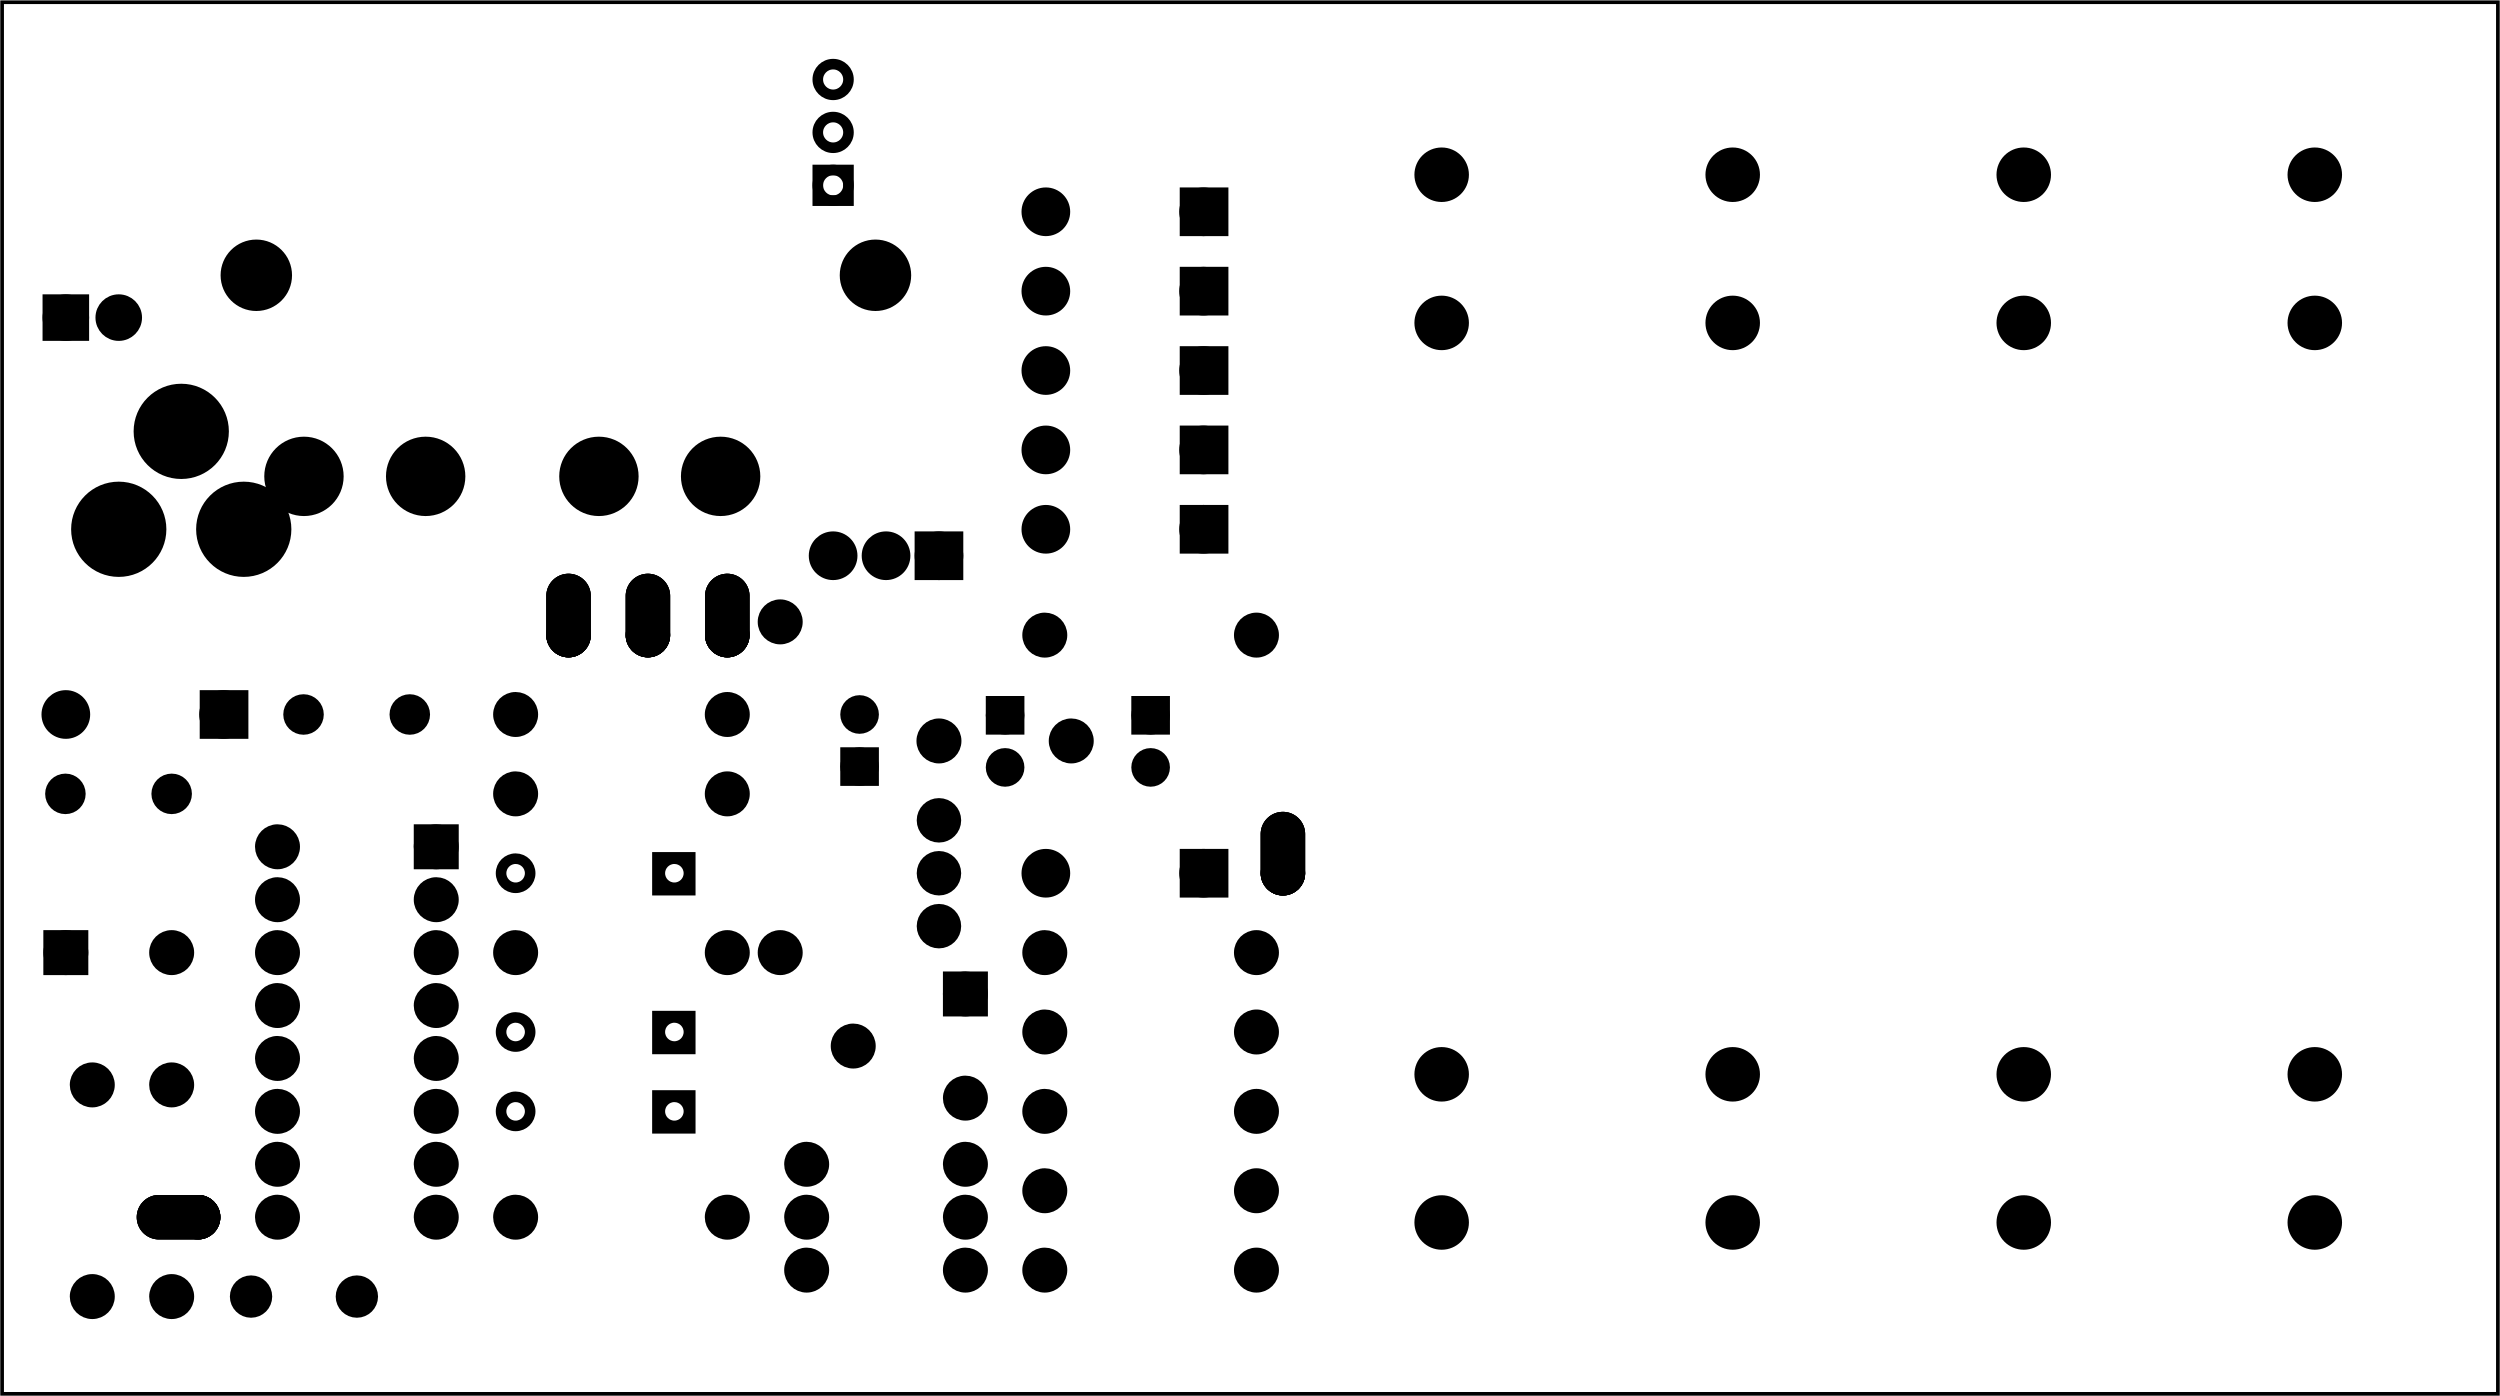 <?xml version='1.0' encoding='UTF-8'?>
<!-- Created with Fritzing (https://fritzing.org/) -->
<svg xmlns="http://www.w3.org/2000/svg" version="1.2" x="0in" baseProfile="tiny" width="4.724in" height="2.638in" y="0in"  xmlns:svg="http://www.w3.org/2000/svg" viewBox="0 0 340.157 189.921">
 <g transform="matrix(-1, 0, 0, 1, 340.157, 0)">
  <g partID="57830">
   <g  id="board">
    <rect x="0.288" stroke="black" fill-opacity="0.5" width="339.582" height="189.345" y="0.288" stroke-width="0.5" fill="none"  id="boardoutline"/>
   </g>
  </g>
  <g partID="868830910">
   <g transform="translate(306.72,93.6)">
    <g  id="copper0">
     <rect x="0.72" stroke="black" width="4.464" height="4.464" y="1.368" stroke-width="2.16" fill="black" />
     <circle stroke="black" cy="3.6" r="2.232" cx="3.024" stroke-width="2.16" fill="black"  id="connector0pin"/>
     <circle stroke="black" cy="3.6" r="2.232" cx="24.48" stroke-width="2.16" fill="black"  id="connector1pin"/>
    </g>
   </g>
  </g>
  <g partID="868838130">
   <g transform="translate(173.376,25.2)">
    <g  id="copper0">
     <rect x="0.72" stroke="black" width="4.464" height="4.464" y="1.368" stroke-width="2.16" fill="black" />
     <circle stroke="black" cy="3.6" r="2.232" cx="3.024" stroke-width="2.16" fill="black"  id="connector0pin"/>
     <circle stroke="black" cy="3.6" r="2.232" cx="24.48" stroke-width="2.16" fill="black"  id="connector1pin"/>
    </g>
   </g>
  </g>
  <g partID="868817480">
   <g transform="translate(308.88,179.28)">
    <g transform="matrix(-1,0,0,-1,0,0)">
     <g  id="copper0">
      <g  id="copper1">
       <circle stroke="black" cy="2.88" r="1.8" cx="2.88" stroke-width="2.16" fill="black"  id="connector0pin"/>
       <circle stroke="black" cy="2.88" r="1.8" cx="17.28" stroke-width="2.16" fill="black"  id="connector1pin"/>
      </g>
     </g>
    </g>
   </g>
  </g>
  <g partID="868808580">
   <g transform="translate(301.254,100.71)">
    <g transform="matrix(-1,0,0,-1,0,0)">
     <g  id="copper0">
      <circle stroke="black" cy="3.51" r="1.771" cx="2.396" stroke-width="1.97" fill="black"  id="connector0pin"/>
      <circle stroke="black" cy="3.51" r="1.771" cx="16.854" stroke-width="1.97" fill="black"  id="connector1pin"/>
     </g>
    </g>
   </g>
  </g>
  <g partID="868808940">
   <g transform="translate(333.654,111.51)">
    <g transform="matrix(-1,0,0,-1,0,0)">
     <g  id="copper0">
      <circle stroke="black" cy="3.51" r="1.771" cx="2.396" stroke-width="1.97" fill="black"  id="connector0pin"/>
      <circle stroke="black" cy="3.51" r="1.771" cx="16.854" stroke-width="1.97" fill="black"  id="connector1pin"/>
     </g>
    </g>
   </g>
  </g>
  <g partID="868814470">
   <g transform="translate(189.648,96.048)">
    <g  id="copper0">
     <circle stroke="black" cy="4.752" r="1.98" cx="4.752" stroke-width="2.16" fill="black"  id="connector0pad"/>
     <circle stroke="black" cy="4.752" r="1.98" cx="22.752" stroke-width="2.16" fill="black"  id="connector1pad"/>
    </g>
   </g>
  </g>
  <g partID="868768260">
   <g transform="translate(320.402,54)">
    <g transform="matrix(-1,0,0,-1,0,0)">
     <g gorn="0.3.0" style="stroke-miterlimit:4;" stroke-width="1.44" stroke-dasharray="none"  id="copper0">
      <g stroke="black" style="stroke-miterlimit:4;" stroke-width="1.44" stroke-dasharray="none" fill="none"  id="g3744">
       <rect x="91.515" width="4.176" gorn="0.3.0.0" height="4.176" y="26.712" style="stroke-miterlimit:4;" stroke-width="1.44" stroke-dasharray="none"  id="square"/>
       <circle gorn="0.3.0.1" cy="28.8" r="2.088" cx="93.603" stroke-width="1.44"  id="connector0pin"/>
       <circle gorn="0.3.0.2" cy="36" r="2.088" cx="93.603" stroke-width="1.44"  id="connector1pin"/>
       <circle gorn="0.3.0.3" cy="43.2" r="2.088" cx="93.603" stroke-width="1.44"  id="connector2pin"/>
      </g>
      <circle stroke="black" gorn="0.3.0.2" cy="16.56" r="4.5" cx="15.12" stroke-width="0.72" fill="black"  id="nonconn0"/>
      <circle stroke="black" gorn="0.3.0.2" cy="16.56" r="4.5" cx="99.363" stroke-width="0.72" fill="black"  id="nonconn1"/>
     </g>
    </g>
   </g>
  </g>
  <g partID="868754490">
   <g transform="translate(335.16,39.24)">
    <g transform="matrix(0,1,-1,0,0,0)">
     <g  id="copper0">
      <rect x="1.872" stroke="black" width="4.176" gorn="0.2.0.0" height="4.176" y="1.872" stroke-width="2.16" fill="black"  id="square"/>
      <circle stroke="black" gorn="0.2.0.1" cy="3.96" r="2.088" cx="3.96" stroke-width="2.16" fill="black"  id="connector0pin"/>
      <circle stroke="black" gorn="0.2.0.2" cy="11.16" r="2.088" cx="3.96" stroke-width="2.16" fill="black"  id="connector1pin"/>
     </g>
    </g>
   </g>
  </g>
  <g partID="868740120">
   <g transform="translate(229.248,79.848)">
    <g  id="copper0">
     <circle stroke="black" cy="4.752" r="1.98" cx="4.752" stroke-width="2.16" fill="black"  id="connector0pad"/>
     <circle stroke="black" cy="49.752" r="1.98" cx="4.752" stroke-width="2.16" fill="black"  id="connector1pad"/>
    </g>
   </g>
  </g>
  <g partID="868745990">
   <g transform="translate(173.376,115.2)">
    <g  id="copper0">
     <rect x="0.72" stroke="black" width="4.464" height="4.464" y="1.368" stroke-width="2.16" fill="black" />
     <circle stroke="black" cy="3.6" r="2.232" cx="3.024" stroke-width="2.16" fill="black"  id="connector0pin"/>
     <circle stroke="black" cy="3.6" r="2.232" cx="24.48" stroke-width="2.16" fill="black"  id="connector1pin"/>
    </g>
   </g>
  </g>
  <g partID="868746350">
   <g transform="translate(204.715,128.664)">
    <g transform="matrix(0,-1,1,0,0,0)">
     <g  id="copper0">
      <circle stroke="black" cy="7.686" connectorname="3" r="1.908" cx="17.064" stroke-width="2.232" fill="black"  id="connector2pad"/>
      <circle stroke="black" cy="7.686" connectorname="2" r="1.908" cx="9.864" stroke-width="2.232" fill="black"  id="connector1pad"/>
      <circle stroke="black" cy="7.686" connectorname="1" r="1.908" cx="2.664" stroke-width="2.232" fill="black"  id="connector0pad"/>
     </g>
    </g>
   </g>
  </g>
  <g partID="868755620">
   <g transform="translate(300.872,85.044)">
    <g transform="matrix(0,-1,1,0,0,0)">
     <g  id="copper0">
      <circle stroke="black" cy="6.12" connectorname="PWR" r="5.184" cx="13.044" stroke-width="2.592" fill="black"  id="connector2pad"/>
      <circle stroke="black" cy="23.128" connectorname="GND" r="5.184" cx="13.044" stroke-width="2.592" fill="black"  id="connector0pad"/>
      <circle stroke="black" cy="14.624" connectorname="GNDBREAK" r="5.184" cx="26.367" stroke-width="2.592" fill="black"  id="connector1pad"/>
     </g>
    </g>
   </g>
  </g>
  <g partID="868581640">
   <g transform="translate(200.7,175.896)">
    <g transform="matrix(-1,0,0,-1,0,0)">
     <g  id="copper0">
      <g  id="copper1">
       <!-- <rect width="55" x="10" y="15.5" fill="none" height="55" stroke="rgb(255, 191, 0)" stroke-width="20" />  -->
       <circle stroke="black" cy="3.096" r="1.98" cx="2.7" stroke-width="2.16" fill="black"  id="connector0pin"/>
       <circle stroke="black" cy="3.096" r="1.98" cx="31.5" stroke-width="2.16" fill="black"  id="connector1pin"/>
      </g>
     </g>
    </g>
   </g>
  </g>
  <g partID="868330200">
   <g transform="translate(238.5,104.904)">
    <g  id="copper0">
     <g  id="copper1">
      <!-- <rect width="55" x="10" y="15.5" fill="none" height="55" stroke="rgb(255, 191, 0)" stroke-width="20" />  -->
      <circle stroke="black" cy="3.096" r="1.98" cx="2.7" stroke-width="2.16" fill="black"  id="connector0pin"/>
      <circle stroke="black" cy="3.096" r="1.98" cx="31.5" stroke-width="2.16" fill="black"  id="connector1pin"/>
     </g>
    </g>
   </g>
  </g>
  <g partID="868671400">
   <g transform="translate(237.312,78.408)">
    <g flipped="1" id="copper0">
     <g transform="matrix(-1, 0, 0, 1, 7.776, 0)">
      <g>
       <g>
        <g>
         <circle stroke="black" cy="7.992" connectorname="1" r="2.124" cx="3.888" stroke-width="1.8" fill="black" id="connector0pad"/>
         <path d="m3.888,0a2.664,2.664,0,0,1,2.664,2.664l0,5.328a2.664,2.664,0,0,1,-2.664,2.664l0,0a2.664,2.664,0,0,1,-2.664,-2.664l0,-5.328a2.664,2.664,0,0,1,2.664,-2.664l0,0zM2.304,7.992a1.584,1.584,0,1,0,3.168,0,1.584,1.584,0,1,0,-3.168,0z" stroke="black" stroke-width="0.72" fill="black"/>
         <g id="copper0">
          <circle stroke="black" cy="7.992" connectorname="1" r="2.124" cx="3.888" stroke-width="1.8" fill="black" id="connector0pad"/>
          <path d="m3.888,0a2.664,2.664,0,0,1,2.664,2.664l0,5.328a2.664,2.664,0,0,1,-2.664,2.664l0,0a2.664,2.664,0,0,1,-2.664,-2.664l0,-5.328a2.664,2.664,0,0,1,2.664,-2.664l0,0zM2.304,7.992a1.584,1.584,0,1,0,3.168,0,1.584,1.584,0,1,0,-3.168,0z" stroke="black" stroke-width="0.72" fill="black"/>
         </g>
        </g>
        <g>
         <circle stroke="black" cy="7.992" connectorname="1" r="2.124" cx="3.888" stroke-width="1.8" fill="black" id="connector0pad"/>
         <path d="m3.888,0a2.664,2.664,0,0,1,2.664,2.664l0,5.328a2.664,2.664,0,0,1,-2.664,2.664l0,0a2.664,2.664,0,0,1,-2.664,-2.664l0,-5.328a2.664,2.664,0,0,1,2.664,-2.664l0,0zM2.304,7.992a1.584,1.584,0,1,0,3.168,0,1.584,1.584,0,1,0,-3.168,0z" stroke="black" stroke-width="0.72" fill="black"/>
        </g>
       </g>
      </g>
     </g>
    </g>
   </g>
  </g>
  <g partID="868670860">
   <g transform="translate(321.192,161.712)">
    <g transform="matrix(-5.55112e-17,1,-1,-5.55112e-17,0,0)">
     <g flipped="1" id="copper0">
      <g transform="matrix(-1, 0, 0, 1, 7.776, 0)">
       <g>
        <g>
         <g>
          <circle stroke="black" cy="7.992" connectorname="1" r="2.124" cx="3.888" stroke-width="1.8" fill="black" id="connector0pad"/>
          <path d="m3.888,0a2.664,2.664,0,0,1,2.664,2.664l0,5.328a2.664,2.664,0,0,1,-2.664,2.664l0,0a2.664,2.664,0,0,1,-2.664,-2.664l0,-5.328a2.664,2.664,0,0,1,2.664,-2.664l0,0zM2.304,7.992a1.584,1.584,0,1,0,3.168,0,1.584,1.584,0,1,0,-3.168,0z" stroke="black" stroke-width="0.72" fill="black"/>
          <g id="copper0">
           <circle stroke="black" cy="7.992" connectorname="1" r="2.124" cx="3.888" stroke-width="1.8" fill="black" id="connector0pad"/>
           <path d="m3.888,0a2.664,2.664,0,0,1,2.664,2.664l0,5.328a2.664,2.664,0,0,1,-2.664,2.664l0,0a2.664,2.664,0,0,1,-2.664,-2.664l0,-5.328a2.664,2.664,0,0,1,2.664,-2.664l0,0zM2.304,7.992a1.584,1.584,0,1,0,3.168,0,1.584,1.584,0,1,0,-3.168,0z" stroke="black" stroke-width="0.72" fill="black"/>
          </g>
         </g>
         <g>
          <circle stroke="black" cy="7.992" connectorname="1" r="2.124" cx="3.888" stroke-width="1.8" fill="black" id="connector0pad"/>
          <path d="m3.888,0a2.664,2.664,0,0,1,2.664,2.664l0,5.328a2.664,2.664,0,0,1,-2.664,2.664l0,0a2.664,2.664,0,0,1,-2.664,-2.664l0,-5.328a2.664,2.664,0,0,1,2.664,-2.664l0,0zM2.304,7.992a1.584,1.584,0,1,0,3.168,0,1.584,1.584,0,1,0,-3.168,0z" stroke="black" stroke-width="0.72" fill="black"/>
         </g>
        </g>
       </g>
      </g>
     </g>
    </g>
   </g>
  </g>
  <g partID="868668850">
   <g transform="translate(161.712,110.808)">
    <g flipped="1" id="copper0">
     <g transform="matrix(-1, 0, 0, 1, 7.776, 0)">
      <g>
       <g>
        <g>
         <circle stroke="black" cy="7.992" connectorname="1" r="2.124" cx="3.888" stroke-width="1.8" fill="black" id="connector0pad"/>
         <path d="m3.888,0a2.664,2.664,0,0,1,2.664,2.664l0,5.328a2.664,2.664,0,0,1,-2.664,2.664l0,0a2.664,2.664,0,0,1,-2.664,-2.664l0,-5.328a2.664,2.664,0,0,1,2.664,-2.664l0,0zM2.304,7.992a1.584,1.584,0,1,0,3.168,0,1.584,1.584,0,1,0,-3.168,0z" stroke="black" stroke-width="0.72" fill="black"/>
         <g id="copper0">
          <circle stroke="black" cy="7.992" connectorname="1" r="2.124" cx="3.888" stroke-width="1.8" fill="black" id="connector0pad"/>
          <path d="m3.888,0a2.664,2.664,0,0,1,2.664,2.664l0,5.328a2.664,2.664,0,0,1,-2.664,2.664l0,0a2.664,2.664,0,0,1,-2.664,-2.664l0,-5.328a2.664,2.664,0,0,1,2.664,-2.664l0,0zM2.304,7.992a1.584,1.584,0,1,0,3.168,0,1.584,1.584,0,1,0,-3.168,0z" stroke="black" stroke-width="0.72" fill="black"/>
         </g>
        </g>
        <g>
         <circle stroke="black" cy="7.992" connectorname="1" r="2.124" cx="3.888" stroke-width="1.8" fill="black" id="connector0pad"/>
         <path d="m3.888,0a2.664,2.664,0,0,1,2.664,2.664l0,5.328a2.664,2.664,0,0,1,-2.664,2.664l0,0a2.664,2.664,0,0,1,-2.664,-2.664l0,-5.328a2.664,2.664,0,0,1,2.664,-2.664l0,0zM2.304,7.992a1.584,1.584,0,1,0,3.168,0,1.584,1.584,0,1,0,-3.168,0z" stroke="black" stroke-width="0.72" fill="black"/>
        </g>
       </g>
      </g>
     </g>
    </g>
   </g>
  </g>
  <g partID="868356280">
   <g transform="translate(248.112,78.408)">
    <g flipped="1" id="copper0">
     <g transform="matrix(-1, 0, 0, 1, 7.776, 0)">
      <g>
       <g>
        <g>
         <circle stroke="black" cy="7.992" connectorname="1" r="2.124" cx="3.888" stroke-width="1.8" fill="black" id="connector0pad"/>
         <path d="m3.888,0a2.664,2.664,0,0,1,2.664,2.664l0,5.328a2.664,2.664,0,0,1,-2.664,2.664l0,0a2.664,2.664,0,0,1,-2.664,-2.664l0,-5.328a2.664,2.664,0,0,1,2.664,-2.664l0,0zM2.304,7.992a1.584,1.584,0,1,0,3.168,0,1.584,1.584,0,1,0,-3.168,0z" stroke="black" stroke-width="0.72" fill="black"/>
         <g id="copper0">
          <circle stroke="black" cy="7.992" connectorname="1" r="2.124" cx="3.888" stroke-width="1.8" fill="black" id="connector0pad"/>
          <path d="m3.888,0a2.664,2.664,0,0,1,2.664,2.664l0,5.328a2.664,2.664,0,0,1,-2.664,2.664l0,0a2.664,2.664,0,0,1,-2.664,-2.664l0,-5.328a2.664,2.664,0,0,1,2.664,-2.664l0,0zM2.304,7.992a1.584,1.584,0,1,0,3.168,0,1.584,1.584,0,1,0,-3.168,0z" stroke="black" stroke-width="0.72" fill="black"/>
         </g>
        </g>
        <g>
         <circle stroke="black" cy="7.992" connectorname="1" r="2.124" cx="3.888" stroke-width="1.8" fill="black" id="connector0pad"/>
         <path d="m3.888,0a2.664,2.664,0,0,1,2.664,2.664l0,5.328a2.664,2.664,0,0,1,-2.664,2.664l0,0a2.664,2.664,0,0,1,-2.664,-2.664l0,-5.328a2.664,2.664,0,0,1,2.664,-2.664l0,0zM2.304,7.992a1.584,1.584,0,1,0,3.168,0,1.584,1.584,0,1,0,-3.168,0z" stroke="black" stroke-width="0.72" fill="black"/>
        </g>
       </g>
      </g>
     </g>
    </g>
   </g>
  </g>
  <g partID="868354850">
   <g transform="translate(258.912,78.408)">
    <g flipped="1" id="copper0">
     <g transform="matrix(-1, 0, 0, 1, 7.776, 0)">
      <g>
       <g>
        <g>
         <circle stroke="black" cy="7.992" connectorname="1" r="2.124" cx="3.888" stroke-width="1.8" fill="black" id="connector0pad"/>
         <path d="m3.888,0a2.664,2.664,0,0,1,2.664,2.664l0,5.328a2.664,2.664,0,0,1,-2.664,2.664l0,0a2.664,2.664,0,0,1,-2.664,-2.664l0,-5.328a2.664,2.664,0,0,1,2.664,-2.664l0,0zM2.304,7.992a1.584,1.584,0,1,0,3.168,0,1.584,1.584,0,1,0,-3.168,0z" stroke="black" stroke-width="0.72" fill="black"/>
         <g id="copper0">
          <circle stroke="black" cy="7.992" connectorname="1" r="2.124" cx="3.888" stroke-width="1.8" fill="black" id="connector0pad"/>
          <path d="m3.888,0a2.664,2.664,0,0,1,2.664,2.664l0,5.328a2.664,2.664,0,0,1,-2.664,2.664l0,0a2.664,2.664,0,0,1,-2.664,-2.664l0,-5.328a2.664,2.664,0,0,1,2.664,-2.664l0,0zM2.304,7.992a1.584,1.584,0,1,0,3.168,0,1.584,1.584,0,1,0,-3.168,0z" stroke="black" stroke-width="0.72" fill="black"/>
         </g>
        </g>
        <g>
         <circle stroke="black" cy="7.992" connectorname="1" r="2.124" cx="3.888" stroke-width="1.8" fill="black" id="connector0pad"/>
         <path d="m3.888,0a2.664,2.664,0,0,1,2.664,2.664l0,5.328a2.664,2.664,0,0,1,-2.664,2.664l0,0a2.664,2.664,0,0,1,-2.664,-2.664l0,-5.328a2.664,2.664,0,0,1,2.664,-2.664l0,0zM2.304,7.992a1.584,1.584,0,1,0,3.168,0,1.584,1.584,0,1,0,-3.168,0z" stroke="black" stroke-width="0.72" fill="black"/>
        </g>
       </g>
      </g>
     </g>
    </g>
   </g>
  </g>
  <g partID="868220710">
   <g transform="translate(206.1,132.526)">
    <g transform="matrix(1,0,0,1,0,0)">
     <g  id="copper0">
      <rect x="0.72" stroke="black" width="3.96" height="3.96" y="0.72" stroke-width="2.16" fill="black"  id="rect8"/>
      <circle stroke="black" cy="2.7" r="1.98" cx="2.7" stroke-width="2.16" fill="black"  id="connector0pin"/>
      <circle stroke="black" cy="9.787" r="1.98" cx="17.964" stroke-width="2.16" fill="black"  id="connector1pin"/>
      <circle stroke="black" cy="16.873" r="1.98" cx="2.7" stroke-width="2.16" fill="black"  id="connector2pin"/>
     </g>
    </g>
   </g>
  </g>
  <g partID="868238260">
   <g transform="translate(237.067,74.232)">
    <g transform="matrix(0,-1,1,0,0,0)">
     <g  id="copper0">
      <circle stroke="black" cy="61.733" connectorname="1" r="4.32" cx="9.432" stroke-width="2.16" fill="black"  id="connector0pad"/>
      <circle stroke="black" cy="45.173" connectorname="2" r="4.32" cx="9.432" stroke-width="2.16" fill="black"  id="connector1pad"/>
      <circle stroke="black" cy="5.04" connectorname="4" r="4.32" cx="9.432" stroke-width="2.16" fill="black"  id="connector3pad"/>
      <circle stroke="black" cy="21.6" connectorname="3" r="4.32" cx="9.432" stroke-width="2.16" fill="black"  id="connector2pad"/>
     </g>
    </g>
   </g>
  </g>
  <g partID="868323470">
   <g transform="translate(338.76,144.36)">
    <g transform="matrix(-1,0,0,-1,0,0)">
     <g  id="copper0">
      <rect x="5.58" stroke="black" width="3.96" height="3.96" y="12.78" stroke-width="2.16" fill="black"  id="rect11"/>
      <circle stroke="black" cy="14.76" r="1.98" cx="7.56" stroke-width="2.16" fill="black"  id="connector0pin"/>
      <circle stroke="black" cy="14.76" r="1.98" cx="21.96" stroke-width="2.16" fill="black"  id="connector1pin"/>
     </g>
    </g>
   </g>
  </g>
  <g partID="57900">
   <g transform="translate(276.48,110.88)">
    <g gorn="0.3.0"  id="copper0">
     <rect x="2.34" stroke="black" width="3.96" gorn="0.3.0.0" height="3.96" y="2.34" stroke-width="2.16" fill="black"  id="square"/>
     <circle stroke="black" gorn="0.3.0.1" cy="4.32" r="1.98" cx="4.32" stroke-width="2.16" fill="black"  id="connector0pin"/>
     <circle stroke="black" gorn="0.3.0.2" cy="4.32" r="1.98" cx="25.92" stroke-width="2.16" fill="black"  id="connector15pin"/>
     <circle stroke="black" gorn="0.3.0.3" cy="11.52" r="1.98" cx="4.32" stroke-width="2.16" fill="black"  id="connector1pin"/>
     <circle stroke="black" gorn="0.3.0.4" cy="11.52" r="1.98" cx="25.92" stroke-width="2.16" fill="black"  id="connector14pin"/>
     <circle stroke="black" gorn="0.3.0.5" cy="18.72" r="1.98" cx="4.32" stroke-width="2.16" fill="black"  id="connector2pin"/>
     <circle stroke="black" gorn="0.3.0.6" cy="18.72" r="1.98" cx="25.92" stroke-width="2.16" fill="black"  id="connector13pin"/>
     <circle stroke="black" gorn="0.3.0.7" cy="25.92" r="1.98" cx="4.32" stroke-width="2.16" fill="black"  id="connector3pin"/>
     <circle stroke="black" gorn="0.3.0.8" cy="25.92" r="1.98" cx="25.92" stroke-width="2.16" fill="black"  id="connector12pin"/>
     <circle stroke="black" gorn="0.3.0.9" cy="33.12" r="1.98" cx="4.32" stroke-width="2.16" fill="black"  id="connector4pin"/>
     <circle stroke="black" gorn="0.3.0.10" cy="33.12" r="1.98" cx="25.92" stroke-width="2.16" fill="black"  id="connector11pin"/>
     <circle stroke="black" gorn="0.3.0.11" cy="40.32" r="1.98" cx="4.32" stroke-width="2.16" fill="black"  id="connector5pin"/>
     <circle stroke="black" gorn="0.3.0.12" cy="40.32" r="1.98" cx="25.92" stroke-width="2.16" fill="black"  id="connector10pin"/>
     <circle stroke="black" gorn="0.3.0.13" cy="47.52" r="1.98" cx="4.32" stroke-width="2.16" fill="black"  id="connector6pin"/>
     <circle stroke="black" gorn="0.3.0.14" cy="47.52" r="1.98" cx="25.92" stroke-width="2.16" fill="black"  id="connector9pin"/>
     <circle stroke="black" gorn="0.3.0.15" cy="54.72" r="1.98" cx="4.32" stroke-width="2.16" fill="black"  id="connector7pin"/>
     <circle stroke="black" gorn="0.3.0.16" cy="54.72" r="1.98" cx="25.92" stroke-width="2.16" fill="black"  id="connector8pin"/>
    </g>
   </g>
  </g>
  <g partID="868875450">
   <g transform="translate(241.36,143.92)">
    <g transform="matrix(1, 0, 0, 1, 4.16, 3.68)">
     <g id="copper0">
      <g stroke="black" gorn="0.2.0" stroke-width="1.44" fill="none">
       <rect x="0.72" width="4.464" height="4.464" y="1.44" stroke-width="1.44" id="rect3387"/>
       <circle gorn="0.2.0.1" cy="3.6" r="1.98" cx="2.88" stroke-width="1.44" id="connector0pin"/>
       <circle gorn="0.2.0.2" cy="3.6" r="1.98" cx="24.48" stroke-width="1.44" id="connector1pin"/>
      </g>
     </g>
    </g>
   </g>
  </g>
  <g partID="868281540">
   <g transform="translate(241.36,133.12)">
    <g transform="matrix(1, 0, 0, 1, 4.16, 3.68)">
     <g id="copper0">
      <g stroke="black" gorn="0.2.0" stroke-width="1.44" fill="none">
       <rect x="0.72" width="4.464" height="4.464" y="1.44" stroke-width="1.44" id="rect3387"/>
       <circle gorn="0.2.0.1" cy="3.6" r="1.98" cx="2.88" stroke-width="1.44" id="connector0pin"/>
       <circle gorn="0.2.0.2" cy="3.6" r="1.98" cx="24.48" stroke-width="1.44" id="connector1pin"/>
      </g>
     </g>
    </g>
   </g>
  </g>
  <g partID="868876970">
   <g transform="translate(241.36,111.52)">
    <g transform="matrix(1, 0, 0, 1, 4.16, 3.68)">
     <g id="copper0">
      <g stroke="black" gorn="0.2.0" stroke-width="1.44" fill="none">
       <rect x="0.72" width="4.464" height="4.464" y="1.44" stroke-width="1.44" id="rect3387"/>
       <circle gorn="0.2.0.1" cy="3.6" r="1.98" cx="2.88" stroke-width="1.44" id="connector0pin"/>
       <circle gorn="0.2.0.2" cy="3.6" r="1.98" cx="24.48" stroke-width="1.44" id="connector1pin"/>
      </g>
     </g>
    </g>
   </g>
  </g>
  <g partID="60920">
   <g transform="translate(330.696,144.9)">
    <g transform="matrix(0,1,-1,0,0,0)">
     <g  id="copper0">
      <g  id="copper1">
       <!-- <rect width="55" x="10" y="15.5" fill="none" height="55" stroke="rgb(255, 191, 0)" stroke-width="20" />  -->
       <circle stroke="black" cy="3.096" r="1.98" cx="2.7" stroke-width="2.16" fill="black"  id="connector0pin"/>
       <circle stroke="black" cy="3.096" r="1.98" cx="31.5" stroke-width="2.16" fill="black"  id="connector1pin"/>
      </g>
     </g>
    </g>
   </g>
  </g>
  <g partID="60850">
   <g transform="translate(319.896,144.9)">
    <g transform="matrix(0,1,-1,0,0,0)">
     <g  id="copper0">
      <g  id="copper1">
       <!-- <rect width="55" x="10" y="15.5" fill="none" height="55" stroke="rgb(255, 191, 0)" stroke-width="20" />  -->
       <circle stroke="black" cy="3.096" r="1.98" cx="2.7" stroke-width="2.16" fill="black"  id="connector0pin"/>
       <circle stroke="black" cy="3.096" r="1.98" cx="31.5" stroke-width="2.16" fill="black"  id="connector1pin"/>
      </g>
     </g>
    </g>
   </g>
  </g>
  <g partID="63100">
   <g transform="translate(173.376,68.4)">
    <g  id="copper0">
     <rect x="0.72" stroke="black" width="4.464" height="4.464" y="1.368" stroke-width="2.16" fill="black" />
     <circle stroke="black" cy="3.6" r="2.232" cx="3.024" stroke-width="2.16" fill="black"  id="connector0pin"/>
     <circle stroke="black" cy="3.6" r="2.232" cx="24.48" stroke-width="2.16" fill="black"  id="connector1pin"/>
    </g>
   </g>
  </g>
  <g partID="63060">
   <g transform="translate(173.376,57.6)">
    <g  id="copper0">
     <rect x="0.72" stroke="black" width="4.464" height="4.464" y="1.368" stroke-width="2.16" fill="black" />
     <circle stroke="black" cy="3.6" r="2.232" cx="3.024" stroke-width="2.16" fill="black"  id="connector0pin"/>
     <circle stroke="black" cy="3.6" r="2.232" cx="24.48" stroke-width="2.16" fill="black"  id="connector1pin"/>
    </g>
   </g>
  </g>
  <g partID="63020">
   <g transform="translate(173.376,46.8)">
    <g  id="copper0">
     <rect x="0.72" stroke="black" width="4.464" height="4.464" y="1.368" stroke-width="2.16" fill="black" />
     <circle stroke="black" cy="3.6" r="2.232" cx="3.024" stroke-width="2.16" fill="black"  id="connector0pin"/>
     <circle stroke="black" cy="3.6" r="2.232" cx="24.48" stroke-width="2.16" fill="black"  id="connector1pin"/>
    </g>
   </g>
  </g>
  <g partID="62990">
   <g transform="translate(173.376,36)">
    <g  id="copper0">
     <rect x="0.72" stroke="black" width="4.464" height="4.464" y="1.368" stroke-width="2.16" fill="black" />
     <circle stroke="black" cy="3.6" r="2.232" cx="3.024" stroke-width="2.16" fill="black"  id="connector0pin"/>
     <circle stroke="black" cy="3.6" r="2.232" cx="24.48" stroke-width="2.16" fill="black"  id="connector1pin"/>
    </g>
   </g>
  </g>
  <g partID="868276920">
   <g transform="translate(118.44,18)">
    <g transform="matrix(0,1,-1,0,0,0)">
     <g  id="copper0">
      <circle stroke="black" cy="14.04" connectorname="GND@1" r="2.988" cx="148.32" stroke-width="1.44" fill="black"  id="connector1pad"/>
      <circle stroke="black" cy="14.04" connectorname="GND@2" r="2.988" cx="128.16" stroke-width="1.44" fill="black"  id="connector3pad"/>
      <circle stroke="black" cy="14.04" connectorname="PWR@1" r="2.988" cx="5.76" stroke-width="1.44" fill="black"  id="connector0pad"/>
      <circle stroke="black" cy="14.04" connectorname="PWR@2" r="2.988" cx="25.92" stroke-width="1.44" fill="black"  id="connector2pad"/>
     </g>
    </g>
   </g>
  </g>
  <g partID="868273960">
   <g transform="translate(39.24,18)">
    <g transform="matrix(0,1,-1,0,0,0)">
     <g  id="copper0">
      <circle stroke="black" cy="14.04" connectorname="GND@1" r="2.988" cx="148.32" stroke-width="1.44" fill="black"  id="connector1pad"/>
      <circle stroke="black" cy="14.04" connectorname="GND@2" r="2.988" cx="128.16" stroke-width="1.44" fill="black"  id="connector3pad"/>
      <circle stroke="black" cy="14.04" connectorname="PWR@1" r="2.988" cx="5.76" stroke-width="1.44" fill="black"  id="connector0pad"/>
      <circle stroke="black" cy="14.04" connectorname="PWR@2" r="2.988" cx="25.92" stroke-width="1.44" fill="black"  id="connector2pad"/>
     </g>
    </g>
   </g>
  </g>
  <g partID="868274520">
   <g transform="translate(78.84,18)">
    <g transform="matrix(0,1,-1,0,0,0)">
     <g  id="copper0">
      <circle stroke="black" cy="14.04" connectorname="GND@1" r="2.988" cx="148.32" stroke-width="1.44" fill="black"  id="connector1pad"/>
      <circle stroke="black" cy="14.04" connectorname="GND@2" r="2.988" cx="128.16" stroke-width="1.44" fill="black"  id="connector3pad"/>
      <circle stroke="black" cy="14.04" connectorname="PWR@1" r="2.988" cx="5.76" stroke-width="1.44" fill="black"  id="connector0pad"/>
      <circle stroke="black" cy="14.04" connectorname="PWR@2" r="2.988" cx="25.92" stroke-width="1.44" fill="black"  id="connector2pad"/>
     </g>
    </g>
   </g>
  </g>
  <g partID="868276060">
   <g transform="translate(158.04,18)">
    <g transform="matrix(0,1,-1,0,0,0)">
     <g  id="copper0">
      <circle stroke="black" cy="14.04" connectorname="GND@1" r="2.988" cx="148.32" stroke-width="1.44" fill="black"  id="connector1pad"/>
      <circle stroke="black" cy="14.04" connectorname="GND@2" r="2.988" cx="128.16" stroke-width="1.44" fill="black"  id="connector3pad"/>
      <circle stroke="black" cy="14.04" connectorname="PWR@1" r="2.988" cx="5.76" stroke-width="1.44" fill="black"  id="connector0pad"/>
      <circle stroke="black" cy="14.04" connectorname="PWR@2" r="2.988" cx="25.92" stroke-width="1.44" fill="black"  id="connector2pad"/>
     </g>
    </g>
   </g>
  </g>
  <g partID="868609360">
   <g transform="translate(200.592,176.4)">
    <g transform="matrix(0,-1,1,0,0,0)">
     <g  id="copper0">
      <circle stroke="black" cy="8.208" r="1.98" cx="3.6" stroke-width="2.16" fill="black"  id="connector0pin"/>
      <circle stroke="black" cy="8.208" r="1.98" cx="10.8" stroke-width="2.16" fill="black"  id="connector1pin"/>
      <circle stroke="black" cy="8.208" r="1.98" cx="18" stroke-width="2.16" fill="black"  id="connector2pin"/>
     </g>
    </g>
   </g>
  </g>
  <g partID="868609960">
   <g transform="translate(222.192,176.4)">
    <g transform="matrix(0,-1,1,0,0,0)">
     <g  id="copper0">
      <circle stroke="black" cy="8.208" r="1.98" cx="3.6" stroke-width="2.16" fill="black"  id="connector0pin"/>
      <circle stroke="black" cy="8.208" r="1.98" cx="10.8" stroke-width="2.16" fill="black"  id="connector1pin"/>
      <circle stroke="black" cy="8.208" r="1.98" cx="18" stroke-width="2.16" fill="black"  id="connector2pin"/>
     </g>
    </g>
   </g>
  </g>
  <g partID="76390">
   <g transform="translate(166.5,148.104)">
    <g  id="copper0">
     <g  id="copper1">
      <!-- <rect width="55" x="10" y="15.5" fill="none" height="55" stroke="rgb(255, 191, 0)" stroke-width="20" />  -->
      <circle stroke="black" cy="3.096" r="1.98" cx="2.7" stroke-width="2.16" fill="black"  id="connector0pin"/>
      <circle stroke="black" cy="3.096" r="1.98" cx="31.5" stroke-width="2.16" fill="black"  id="connector1pin"/>
     </g>
    </g>
   </g>
  </g>
  <g partID="76460">
   <g transform="translate(166.5,137.304)">
    <g  id="copper0">
     <g  id="copper1">
      <!-- <rect width="55" x="10" y="15.5" fill="none" height="55" stroke="rgb(255, 191, 0)" stroke-width="20" />  -->
      <circle stroke="black" cy="3.096" r="1.98" cx="2.7" stroke-width="2.16" fill="black"  id="connector0pin"/>
      <circle stroke="black" cy="3.096" r="1.98" cx="31.5" stroke-width="2.16" fill="black"  id="connector1pin"/>
     </g>
    </g>
   </g>
  </g>
  <g partID="76720">
   <g transform="translate(203.76,61.2)">
    <g  id="copper0">
     <rect x="6.408" stroke="black" width="4.464" height="4.464" y="12.168" stroke-width="2.16" fill="black" />
     <circle stroke="black" cy="14.4" r="2.232" cx="8.64" stroke-width="2.16" fill="black"  id="connector0pad"/>
     <circle stroke="black" cy="14.4" r="2.232" cx="15.84" stroke-width="2.16" fill="black"  id="connector1pad"/>
     <circle stroke="black" cy="14.4" r="2.232" cx="23.04" stroke-width="2.16" fill="black"  id="connector2pad"/>
    </g>
   </g>
  </g>
  <g partID="855125300">
   <g transform="translate(166.5,83.304)">
    <g  id="copper0">
     <g  id="copper1">
      <!-- <rect width="55" x="10" y="15.5" fill="none" height="55" stroke="rgb(255, 191, 0)" stroke-width="20" />  -->
      <circle stroke="black" cy="3.096" r="1.98" cx="2.7" stroke-width="2.16" fill="black"  id="connector0pin"/>
      <circle stroke="black" cy="3.096" r="1.98" cx="31.5" stroke-width="2.16" fill="black"  id="connector1pin"/>
     </g>
    </g>
   </g>
  </g>
  <g partID="868697970">
   <g transform="translate(238.5,94.104)">
    <g  id="copper0">
     <g  id="copper1">
      <!-- <rect width="55" x="10" y="15.5" fill="none" height="55" stroke="rgb(255, 191, 0)" stroke-width="20" />  -->
      <circle stroke="black" cy="3.096" r="1.98" cx="2.7" stroke-width="2.16" fill="black"  id="connector0pin"/>
      <circle stroke="black" cy="3.096" r="1.98" cx="31.5" stroke-width="2.16" fill="black"  id="connector1pin"/>
     </g>
    </g>
   </g>
  </g>
  <g partID="868682620">
   <g transform="translate(166.5,126.504)">
    <g  id="copper0">
     <g  id="copper1">
      <!-- <rect width="55" x="10" y="15.5" fill="none" height="55" stroke="rgb(255, 191, 0)" stroke-width="20" />  -->
      <circle stroke="black" cy="3.096" r="1.98" cx="2.7" stroke-width="2.16" fill="black"  id="connector0pin"/>
      <circle stroke="black" cy="3.096" r="1.98" cx="31.5" stroke-width="2.16" fill="black"  id="connector1pin"/>
     </g>
    </g>
   </g>
  </g>
  <g partID="868682190">
   <g transform="translate(166.5,158.904)">
    <g  id="copper0">
     <g  id="copper1">
      <!-- <rect width="55" x="10" y="15.5" fill="none" height="55" stroke="rgb(255, 191, 0)" stroke-width="20" />  -->
      <circle stroke="black" cy="3.096" r="1.98" cx="2.7" stroke-width="2.16" fill="black"  id="connector0pin"/>
      <circle stroke="black" cy="3.096" r="1.98" cx="31.5" stroke-width="2.16" fill="black"  id="connector1pin"/>
     </g>
    </g>
   </g>
  </g>
  <g partID="868860720">
   <g transform="translate(238.5,162.504)">
    <g  id="copper0">
     <g  id="copper1">
      <!-- <rect width="55" x="10" y="15.5" fill="none" height="55" stroke="rgb(255, 191, 0)" stroke-width="20" />  -->
      <circle stroke="black" cy="3.096" r="1.98" cx="2.7" stroke-width="2.16" fill="black"  id="connector0pin"/>
      <circle stroke="black" cy="3.096" r="1.98" cx="31.5" stroke-width="2.16" fill="black"  id="connector1pin"/>
     </g>
    </g>
   </g>
  </g>
  <g partID="855124360">
   <g transform="translate(238.5,126.504)">
    <g  id="copper0">
     <g  id="copper1">
      <!-- <rect width="55" x="10" y="15.5" fill="none" height="55" stroke="rgb(255, 191, 0)" stroke-width="20" />  -->
      <circle stroke="black" cy="3.096" r="1.98" cx="2.7" stroke-width="2.16" fill="black"  id="connector0pin"/>
      <circle stroke="black" cy="3.096" r="1.98" cx="31.5" stroke-width="2.16" fill="black"  id="connector1pin"/>
     </g>
    </g>
   </g>
  </g>
  <g partID="868697120">
   <g transform="translate(212.187,107.946)">
    <g transform="matrix(-1,0,0,-1,0,0)">
     <g  id="copper0">
      <g  id="copper1">
       <circle stroke="black" cy="10.634" r="1.701" cx="8.787" stroke-width="1.854" fill="black"  id="connector1pad"/>
       <rect x="7.086" stroke="black" width="3.402" height="3.402" y="8.933" stroke-width="1.854" fill="black" />
       <circle stroke="black" cy="3.546" r="1.701" cx="8.787" stroke-width="1.854" fill="black"  id="connector0pad"/>
      </g>
     </g>
    </g>
   </g>
  </g>
  <g partID="868697080">
   <g transform="translate(214.413,93.654)">
    <g  id="copper0">
     <g  id="copper1">
      <circle stroke="black" cy="10.634" r="1.701" cx="8.787" stroke-width="1.854" fill="black"  id="connector1pad"/>
      <rect x="7.086" stroke="black" width="3.402" height="3.402" y="8.933" stroke-width="1.854" fill="black" />
      <circle stroke="black" cy="3.546" r="1.701" cx="8.787" stroke-width="1.854" fill="black"  id="connector0pad"/>
     </g>
    </g>
   </g>
  </g>
  <g partID="868697040">
   <g transform="translate(192.387,107.946)">
    <g transform="matrix(-1,0,0,-1,0,0)">
     <g  id="copper0">
      <g  id="copper1">
       <circle stroke="black" cy="10.634" r="1.701" cx="8.787" stroke-width="1.854" fill="black"  id="connector1pad"/>
       <rect x="7.086" stroke="black" width="3.402" height="3.402" y="8.933" stroke-width="1.854" fill="black" />
       <circle stroke="black" cy="3.546" r="1.701" cx="8.787" stroke-width="1.854" fill="black"  id="connector0pad"/>
      </g>
     </g>
    </g>
   </g>
  </g>
 </g>
</svg>
